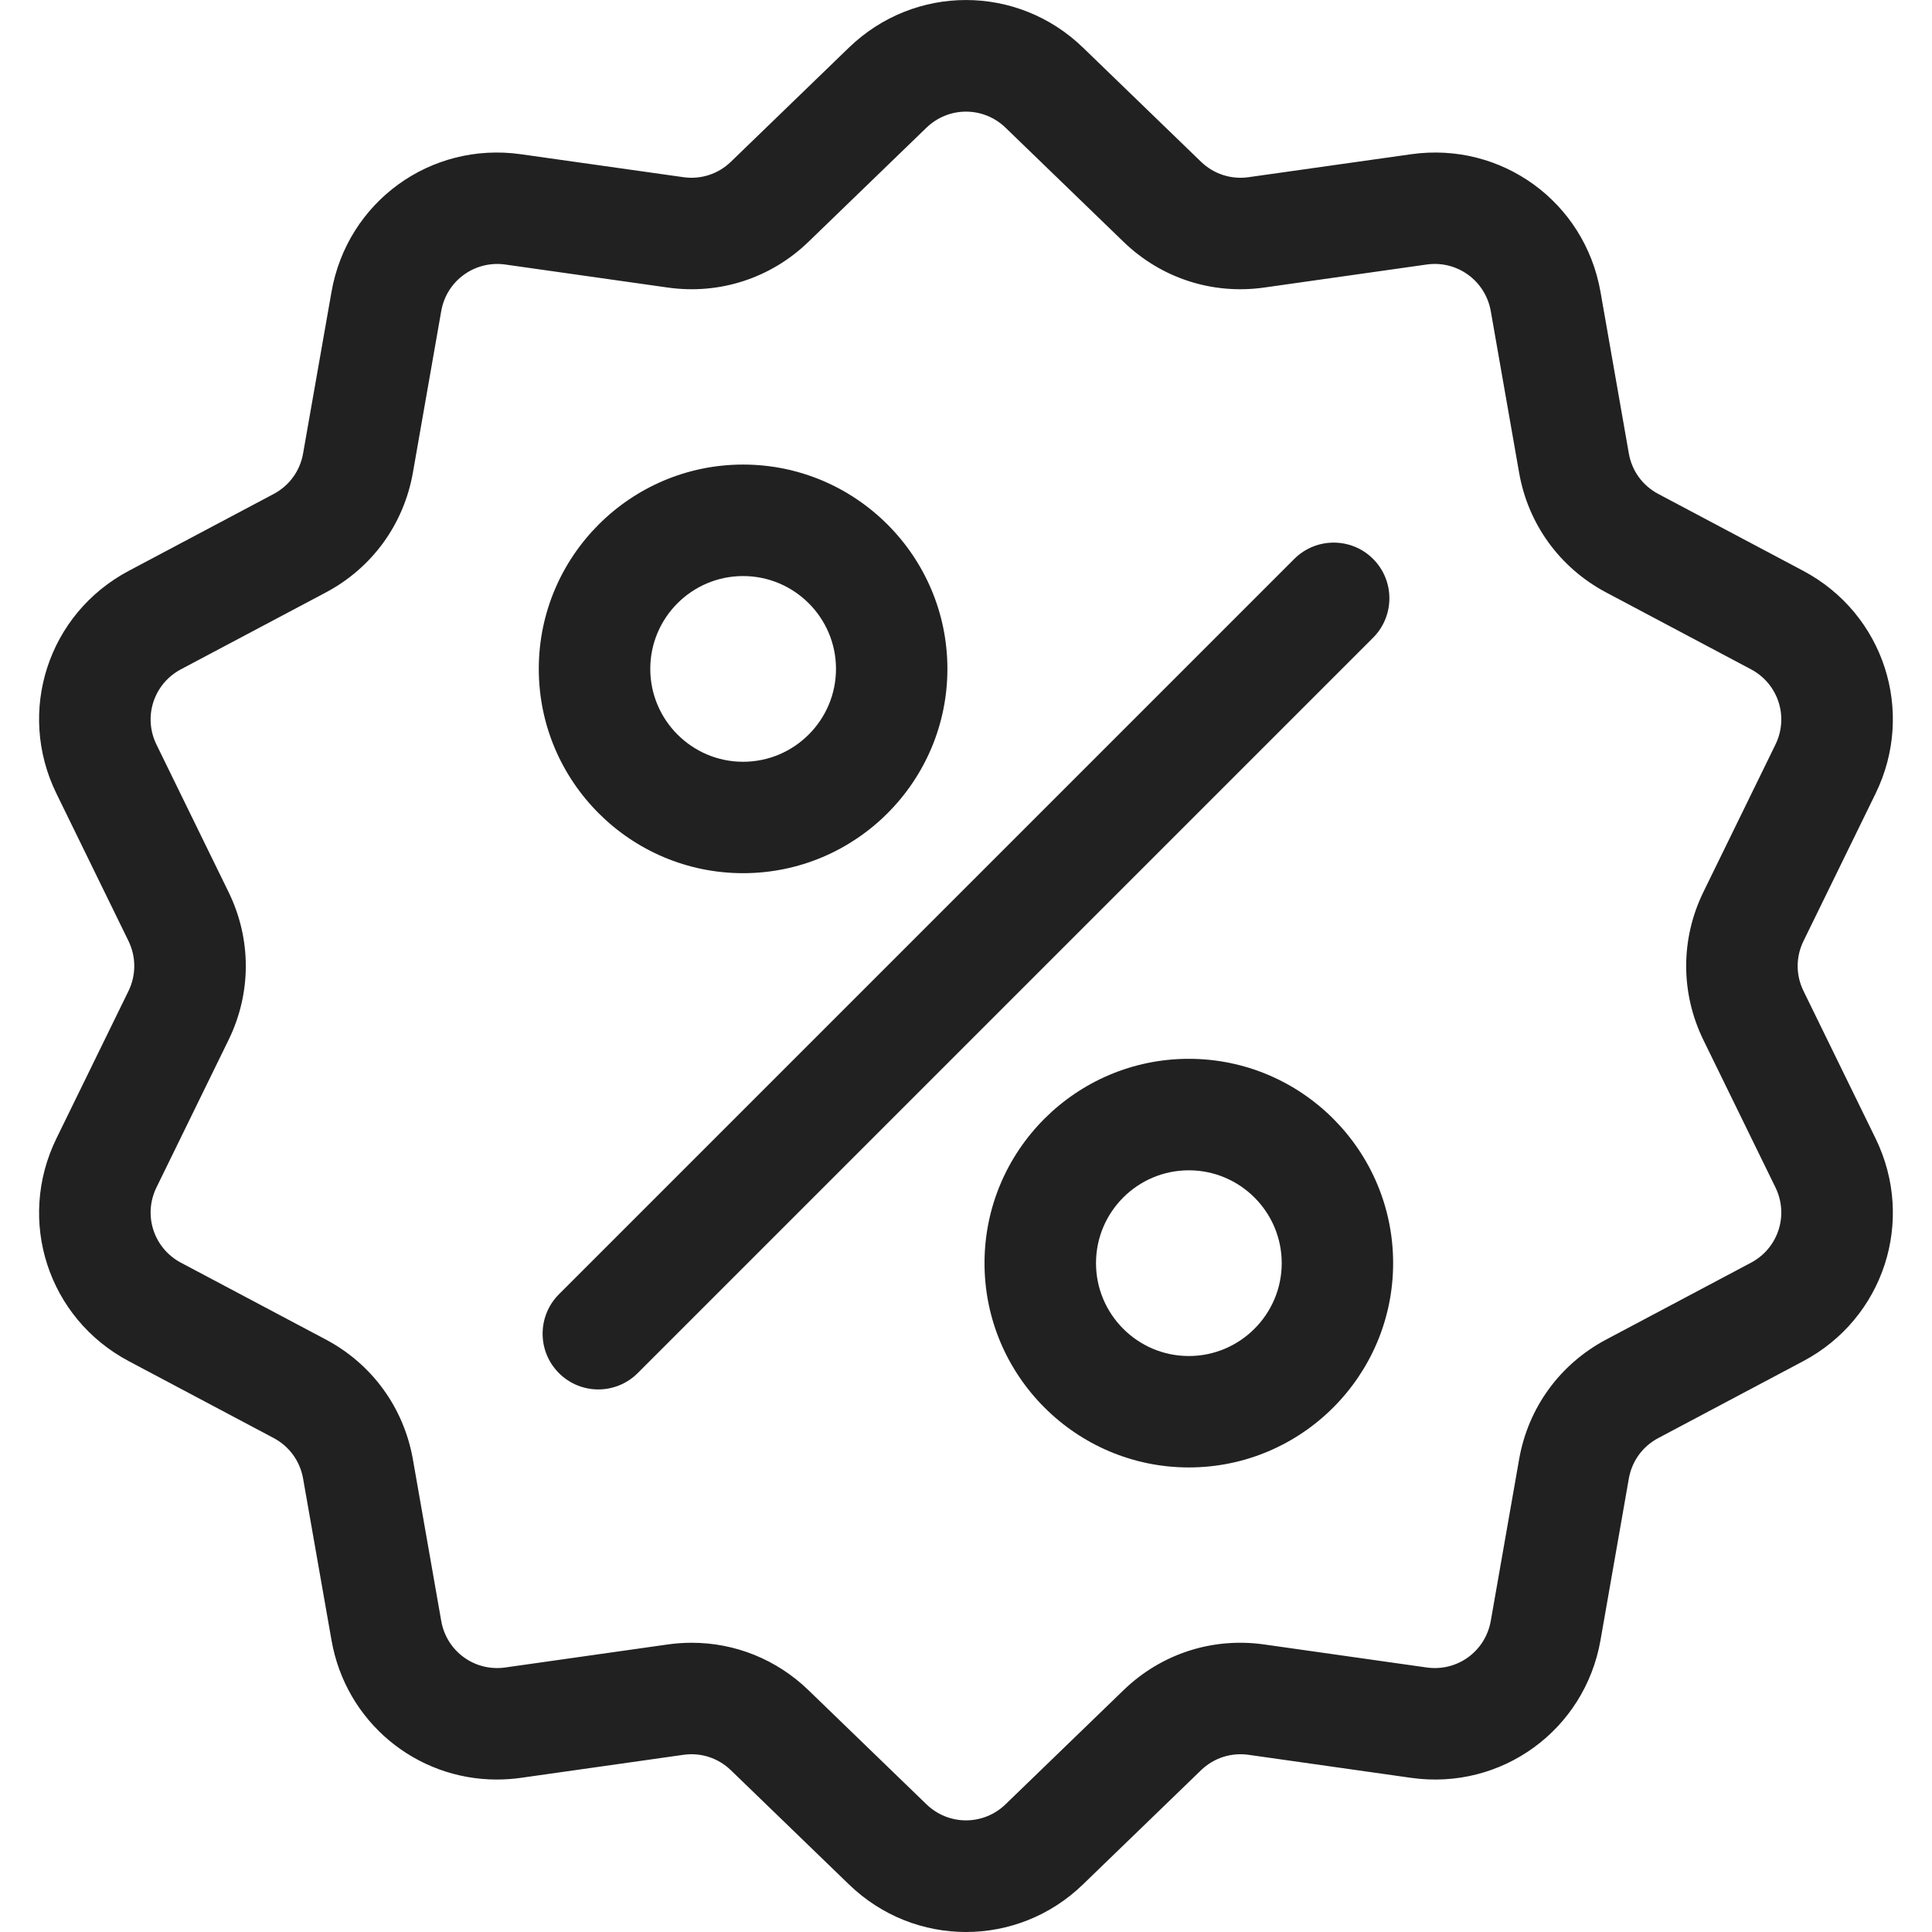 <svg width="24" height="24" viewBox="0 0 24 24" fill="none" xmlns="http://www.w3.org/2000/svg">
<g clip-path="url(#clip0_160_18956)">
<path d="M22.404 12.311C22.307 12.113 22.307 11.887 22.404 11.689L23.299 9.858C23.797 8.839 23.402 7.623 22.4 7.091L20.6 6.136C20.405 6.033 20.272 5.85 20.234 5.633L19.882 3.626C19.686 2.508 18.652 1.757 17.529 1.916L15.511 2.201C15.293 2.232 15.077 2.162 14.919 2.009L13.454 0.592C12.639 -0.197 11.361 -0.197 10.545 0.592L9.08 2.009C8.922 2.162 8.707 2.232 8.489 2.201L6.471 1.916C5.347 1.757 4.314 2.508 4.118 3.626L3.765 5.633C3.727 5.85 3.594 6.033 3.4 6.136L1.6 7.091C0.597 7.623 0.202 8.839 0.701 9.858L1.596 11.689C1.692 11.887 1.692 12.114 1.596 12.311L0.701 14.142C0.202 15.162 0.597 16.377 1.6 16.909L3.4 17.864C3.594 17.967 3.727 18.151 3.765 18.367L4.118 20.375C4.296 21.392 5.169 22.106 6.171 22.106C6.27 22.106 6.37 22.099 6.471 22.085L8.489 21.799C8.707 21.768 8.922 21.838 9.08 21.991L10.545 23.408C10.953 23.803 11.476 24 12 24C12.523 24 13.047 23.803 13.454 23.408L14.919 21.991C15.077 21.838 15.293 21.768 15.511 21.799L17.529 22.085C18.652 22.244 19.686 21.492 19.882 20.375L20.234 18.367C20.272 18.151 20.405 17.967 20.6 17.864L22.4 16.909C23.402 16.377 23.797 15.162 23.299 14.142L22.404 12.311ZM21.751 15.686L19.951 16.641C19.377 16.946 18.983 17.488 18.871 18.128L18.519 20.135C18.452 20.514 18.103 20.768 17.722 20.714L15.704 20.428C15.061 20.337 14.424 20.544 13.957 20.996L12.492 22.413C12.216 22.68 11.784 22.68 11.508 22.413L10.043 20.996C9.648 20.614 9.132 20.407 8.593 20.407C8.494 20.407 8.395 20.414 8.295 20.428L6.277 20.714C5.897 20.768 5.547 20.514 5.481 20.135L5.129 18.128C5.016 17.488 4.623 16.946 4.049 16.641L2.248 15.686C1.909 15.506 1.775 15.095 1.944 14.75L2.839 12.919C3.125 12.335 3.125 11.665 2.839 11.081L1.944 9.25C1.775 8.905 1.909 8.494 2.248 8.314L4.049 7.359C4.623 7.054 5.016 6.512 5.129 5.872L5.481 3.865C5.547 3.487 5.897 3.233 6.277 3.286L8.295 3.572C8.938 3.663 9.576 3.456 10.043 3.004L11.508 1.587C11.784 1.32 12.216 1.32 12.492 1.587L13.957 3.004C14.424 3.456 15.061 3.663 15.704 3.572L17.722 3.286C18.102 3.232 18.452 3.487 18.519 3.865L18.871 5.872C18.983 6.512 19.377 7.054 19.951 7.359L21.751 8.314C22.09 8.494 22.224 8.905 22.055 9.25L21.16 11.081C20.875 11.665 20.875 12.335 21.16 12.919L22.055 14.75C22.224 15.095 22.09 15.506 21.751 15.686Z" fill="#212121"/>
<path d="M17.057 6.943C16.787 6.673 16.349 6.673 16.078 6.943L6.943 16.078C6.673 16.349 6.673 16.787 6.943 17.057C7.078 17.192 7.255 17.26 7.432 17.26C7.609 17.26 7.787 17.192 7.922 17.057L17.057 7.922C17.327 7.651 17.327 7.213 17.057 6.943Z" fill="#212121"/>
<path d="M9.231 5.771C7.832 5.771 6.693 6.91 6.693 8.309C6.693 9.709 7.832 10.847 9.231 10.847C10.63 10.847 11.769 9.709 11.769 8.309C11.769 6.91 10.63 5.771 9.231 5.771ZM9.231 9.463C8.595 9.463 8.078 8.945 8.078 8.309C8.078 7.673 8.595 7.156 9.231 7.156C9.867 7.156 10.385 7.673 10.385 8.309C10.385 8.945 9.867 9.463 9.231 9.463Z" fill="#212121"/>
<path d="M14.768 13.153C13.369 13.153 12.23 14.292 12.23 15.691C12.23 17.09 13.369 18.229 14.768 18.229C16.168 18.229 17.306 17.09 17.306 15.691C17.306 14.292 16.168 13.153 14.768 13.153ZM14.768 16.845C14.132 16.845 13.615 16.327 13.615 15.691C13.615 15.055 14.132 14.538 14.768 14.538C15.404 14.538 15.922 15.055 15.922 15.691C15.922 16.327 15.404 16.845 14.768 16.845Z" fill="#212121"/>
</g>
<defs>
<clipPath id="clip0_160_18956">
<rect width="24" height="24" fill="white"/>
</clipPath>
</defs>
</svg>
